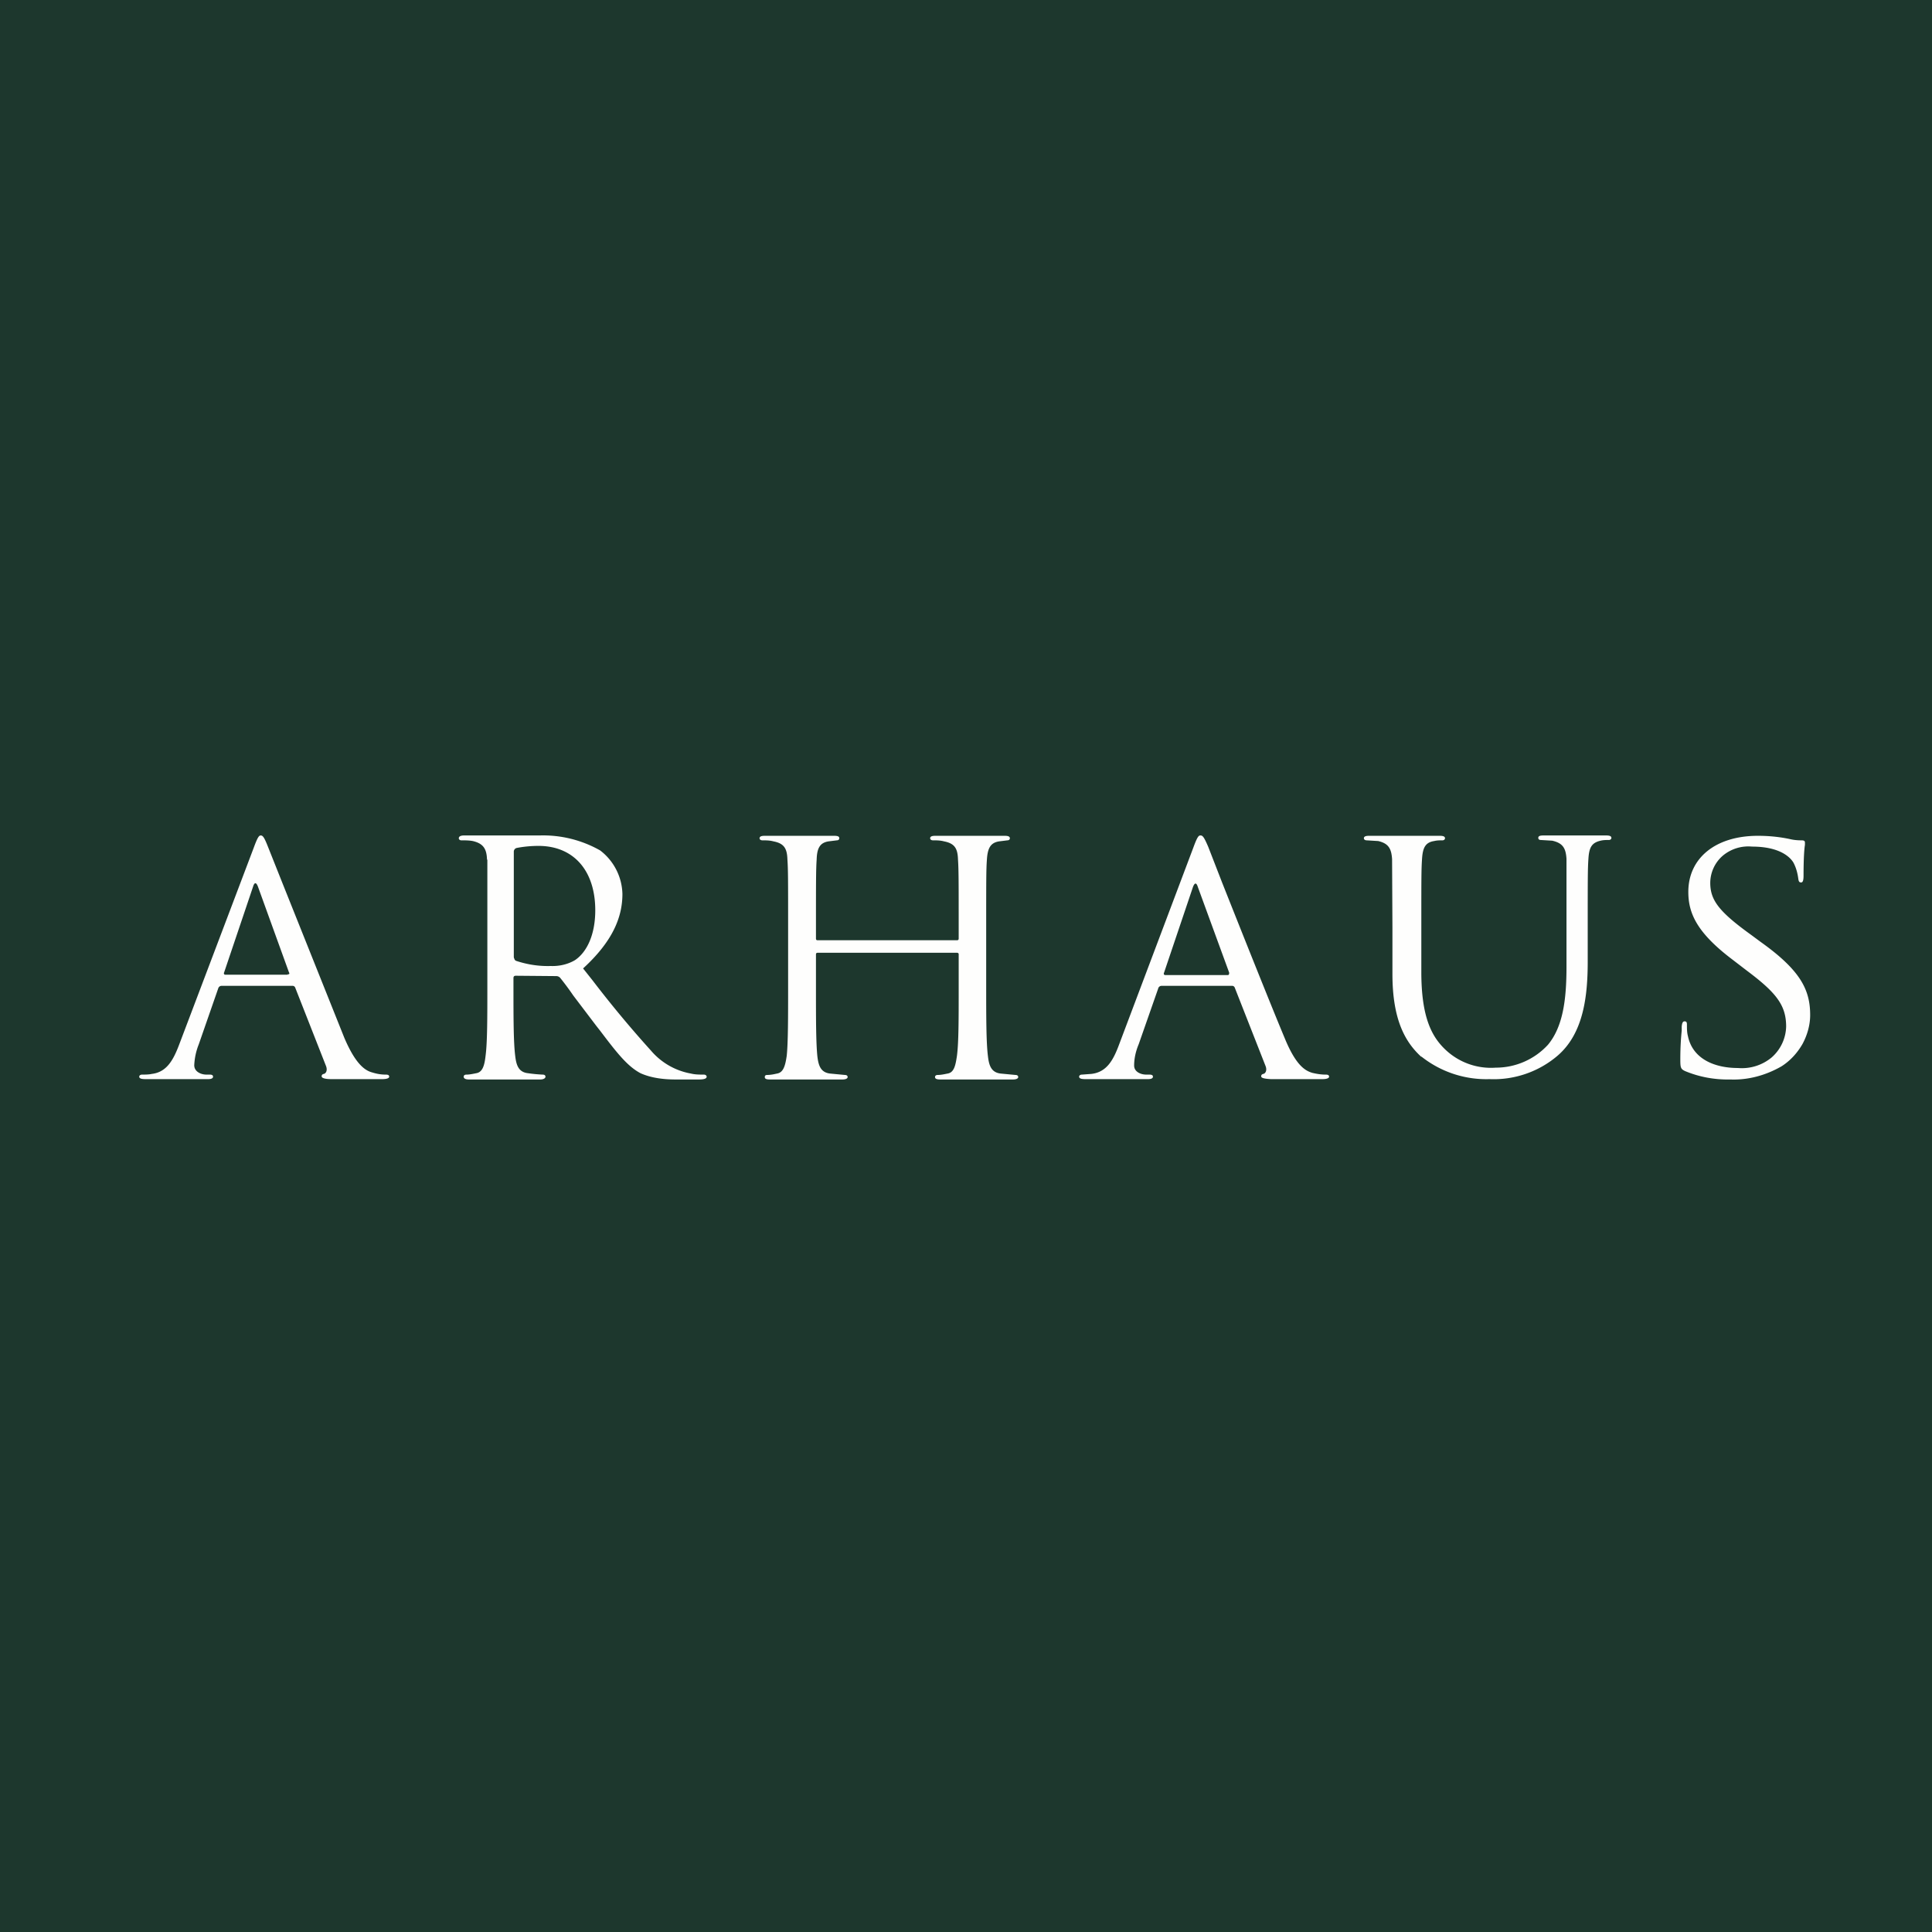 <?xml version="1.0" encoding="UTF-8"?>
<!-- generated by Finnhub -->
<svg viewBox="0 0 55.5 55.5" xmlns="http://www.w3.org/2000/svg">
<path d="M 0,0 H 55.5 V 55.5 H 0 Z" fill="rgb(29, 55, 45)"/>
<path d="M 8.26,27.985 C 8.32,28 8.32,27.96 8.3,27.93 L 7.41,25.47 C 7.36,25.34 7.31,25.34 7.27,25.47 L 6.44,27.93 C 6.42,27.97 6.44,28 6.47,28 H 8.27 Z M 7.29,24.35 C 7.4,24.05 7.44,24 7.49,24 C 7.55,24 7.59,24.05 7.7,24.33 L 8.11,25.36 L 9.89,29.81 C 10.23,30.61 10.51,30.76 10.7,30.81 C 10.83,30.85 10.95,30.87 11.08,30.87 C 11.14,30.87 11.18,30.88 11.18,30.93 C 11.18,30.98 11.09,31 10.98,31 H 9.52 C 9.34,31 9.24,30.97 9.24,30.92 C 9.24,30.88 9.26,30.86 9.3,30.85 C 9.36,30.84 9.42,30.75 9.36,30.61 L 8.48,28.37 A 0.08,0.08 0 0,0 8.4,28.32 H 6.36 A 0.1,0.1 0 0,0 6.27,28.39 L 5.71,30 C 5.63,30.2 5.59,30.4 5.58,30.6 C 5.58,30.79 5.78,30.87 5.93,30.87 H 6.03 C 6.09,30.87 6.12,30.89 6.12,30.93 C 6.12,30.98 6.06,31 5.98,31 H 4.18 C 4.06,31 4,30.98 4,30.93 C 4,30.89 4.04,30.87 4.08,30.87 C 4.15,30.87 4.28,30.87 4.36,30.85 C 4.79,30.8 4.98,30.45 5.15,30 L 7.29,24.35 Z M 14.78,27.55 A 0.12,0.12 0 0,1 14.76,27.49 V 24.47 A 0.11,0.11 0 0,1 14.84,24.36 C 15.04,24.32 15.26,24.3 15.47,24.3 C 16.47,24.3 17.1,25 17.1,26.15 C 17.1,26.85 16.86,27.35 16.52,27.58 C 16.32,27.7 16.07,27.76 15.82,27.75 C 15.48,27.76 15.15,27.71 14.82,27.6 A 0.12,0.12 0 0,1 14.78,27.56 Z M 14,24.7 V 28.32 C 14,29.21 14,29.94 13.95,30.32 C 13.92,30.59 13.87,30.8 13.68,30.83 C 13.58,30.85 13.49,30.87 13.4,30.87 C 13.34,30.87 13.32,30.9 13.32,30.93 C 13.32,30.98 13.37,31.01 13.47,31.01 H 15.52 C 15.62,31.01 15.67,30.97 15.67,30.93 C 15.67,30.9 15.65,30.87 15.59,30.87 A 4.2,4.2 0 0,1 15.17,30.83 C 14.89,30.8 14.83,30.59 14.8,30.33 C 14.75,29.93 14.75,29.21 14.75,28.33 V 28.1 C 14.75,28.05 14.77,28.03 14.82,28.03 L 15.98,28.04 A 0.15,0.15 0 0,1 16.1,28.1 C 16.18,28.2 16.32,28.38 16.47,28.6 L 17.13,29.47 L 17.24,29.61 C 17.71,30.23 18.02,30.63 18.4,30.83 C 18.71,30.97 19.08,31.01 19.4,31.01 H 20.08 C 20.24,31.01 20.3,30.98 20.3,30.93 C 20.3,30.9 20.27,30.87 20.22,30.87 C 20.1,30.87 19.97,30.87 19.85,30.84 A 1.96,1.96 0 0,1 18.7,30.18 A 31.9,31.9 0 0,1 17.02,28.16 L 16.75,27.82 C 17.59,27.05 17.88,26.36 17.88,25.68 A 1.62,1.62 0 0,0 17.24,24.43 A 3.32,3.32 0 0,0 15.5,24 H 13.33 C 13.23,24 13.18,24.03 13.18,24.08 C 13.18,24.12 13.22,24.14 13.25,24.14 C 13.36,24.14 13.47,24.14 13.58,24.16 C 13.88,24.23 13.98,24.38 13.99,24.69 Z M 28.33,26.7 C 28.33,25.25 28.33,24.99 28.35,24.7 C 28.37,24.37 28.45,24.21 28.7,24.17 L 28.94,24.14 C 28.98,24.14 29.01,24.12 29.01,24.08 C 29.01,24.03 28.96,24.01 28.86,24.01 H 26.87 C 26.77,24.01 26.72,24.03 26.72,24.08 C 26.72,24.12 26.76,24.14 26.8,24.14 C 26.9,24.14 27.01,24.14 27.12,24.17 C 27.43,24.23 27.51,24.38 27.52,24.69 C 27.54,24.99 27.54,25.32 27.54,26.76 V 26.96 C 27.54,27 27.52,27.01 27.49,27.01 H 23.49 C 23.47,27.01 23.44,27.01 23.44,26.96 V 26.76 C 23.44,25.32 23.44,24.99 23.46,24.69 C 23.47,24.37 23.55,24.21 23.8,24.17 L 24.04,24.14 C 24.08,24.14 24.11,24.12 24.11,24.08 C 24.11,24.03 24.07,24.01 23.96,24.01 H 21.97 C 21.87,24.01 21.82,24.03 21.82,24.08 C 21.82,24.12 21.86,24.14 21.9,24.14 C 22,24.14 22.11,24.14 22.22,24.17 C 22.53,24.23 22.61,24.38 22.62,24.69 C 22.64,24.99 22.64,25.25 22.64,26.69 V 28.33 C 22.64,29.21 22.64,29.95 22.6,30.33 C 22.56,30.6 22.51,30.81 22.32,30.84 C 22.23,30.86 22.14,30.88 22.04,30.88 C 21.98,30.88 21.97,30.91 21.97,30.94 C 21.97,30.99 22.01,31.01 22.12,31.01 H 24.2 C 24.3,31.01 24.35,30.98 24.35,30.94 C 24.35,30.91 24.33,30.88 24.27,30.88 L 23.85,30.84 C 23.57,30.81 23.51,30.6 23.48,30.34 C 23.44,29.94 23.44,29.28 23.44,28.4 V 27.42 C 23.44,27.38 23.46,27.37 23.49,27.37 H 27.49 A 0.05,0.05 0 0,1 27.54,27.4 V 28.4 C 27.54,29.28 27.54,29.95 27.49,30.33 C 27.45,30.6 27.41,30.81 27.22,30.84 C 27.12,30.86 27.03,30.88 26.94,30.88 C 26.88,30.88 26.86,30.91 26.86,30.94 C 26.86,30.99 26.91,31.01 27.01,31.01 H 29.1 C 29.2,31.01 29.25,30.98 29.25,30.94 C 29.25,30.91 29.23,30.88 29.17,30.88 L 28.75,30.84 C 28.47,30.81 28.41,30.6 28.38,30.34 C 28.33,29.94 28.33,29.21 28.33,28.33 V 26.69 Z M 40.83,30.36 C 40.37,29.94 40,29.3 40,27.98 V 26.65 L 39.99,24.68 C 39.97,24.38 39.89,24.23 39.59,24.16 L 39.26,24.14 C 39.22,24.14 39.18,24.12 39.18,24.08 C 39.18,24.03 39.23,24.01 39.33,24.01 H 41.36 C 41.46,24.01 41.51,24.03 41.51,24.08 C 41.51,24.12 41.47,24.14 41.44,24.14 C 41.36,24.14 41.28,24.14 41.2,24.16 C 40.94,24.2 40.87,24.36 40.85,24.68 C 40.83,24.98 40.83,25.23 40.83,26.65 V 27.92 C 40.83,29.23 41.13,29.79 41.54,30.17 A 1.9,1.9 0 0,0 42.97,30.67 A 2.03,2.03 0 0,0 44.47,30.01 C 44.9,29.49 45,28.71 45,27.78 V 24.67 C 44.98,24.37 44.9,24.22 44.59,24.15 L 44.26,24.13 C 44.22,24.13 44.19,24.11 44.19,24.07 C 44.19,24.02 44.23,24 44.34,24 H 46.14 C 46.24,24 46.29,24.02 46.29,24.07 C 46.29,24.11 46.25,24.13 46.22,24.13 C 46.14,24.13 46.06,24.13 45.98,24.15 C 45.72,24.21 45.65,24.35 45.63,24.67 C 45.61,24.97 45.61,25.22 45.61,26.64 V 27.61 C 45.61,28.59 45.5,29.68 44.74,30.33 C 44.2,30.79 43.5,31.03 42.79,31 A 3,3 0 0,1 40.83,30.35 Z M 49.71,31.01 C 49.26,31.02 48.82,30.94 48.41,30.77 C 48.28,30.71 48.27,30.67 48.27,30.43 C 48.27,30.08 48.29,29.79 48.31,29.61 V 29.49 C 48.32,29.39 48.34,29.34 48.39,29.34 C 48.45,29.34 48.46,29.37 48.46,29.44 C 48.46,29.55 48.46,29.66 48.49,29.77 C 48.63,30.43 49.27,30.68 49.92,30.68 A 1.34,1.34 0 0,0 50.89,30.38 A 1.22,1.22 0 0,0 51.31,29.49 C 51.31,28.88 51.03,28.52 50.19,27.89 L 49.76,27.56 C 48.73,26.78 48.5,26.22 48.5,25.62 C 48.5,24.66 49.27,24.01 50.5,24.01 C 50.81,24.01 51.11,24.04 51.4,24.1 C 51.52,24.13 51.63,24.14 51.75,24.14 C 51.83,24.14 51.85,24.16 51.85,24.21 V 24.27 C 51.83,24.39 51.81,24.67 51.81,25.15 C 51.81,25.29 51.79,25.35 51.74,25.35 C 51.68,25.35 51.67,25.31 51.66,25.25 C 51.64,25.09 51.6,24.94 51.53,24.8 C 51.48,24.7 51.22,24.32 50.33,24.32 A 1.14,1.14 0 0,0 49.48,24.59 A 1.04,1.04 0 0,0 49.13,25.36 C 49.13,25.86 49.38,26.19 50.31,26.86 L 50.58,27.06 C 51.73,27.88 52,28.44 52,29.16 C 52,29.44 51.92,29.73 51.78,29.99 C 51.63,30.25 51.43,30.47 51.18,30.63 C 50.73,30.89 50.22,31.03 49.71,31.01 Z M 35.31,27.94 C 35.31,27.97 35.31,28.01 35.27,28.01 H 33.47 C 33.44,28.01 33.42,27.98 33.44,27.94 L 34.27,25.48 C 34.32,25.35 34.37,25.35 34.41,25.48 L 35.31,27.94 Z M 34.48,24 C 34.43,24 34.39,24.05 34.28,24.35 L 32.15,30 C 31.98,30.46 31.79,30.8 31.35,30.85 L 31.08,30.87 C 31.04,30.87 31,30.89 31,30.93 C 31,30.98 31.06,31 31.18,31 H 32.98 C 33.06,31 33.12,30.98 33.12,30.93 C 33.12,30.89 33.09,30.87 33.02,30.87 H 32.93 C 32.77,30.87 32.58,30.79 32.58,30.61 C 32.58,30.4 32.63,30.19 32.71,30 L 33.27,28.4 A 0.1,0.1 0 0,1 33.37,28.32 H 35.39 A 0.08,0.08 0 0,1 35.47,28.37 L 36.35,30.61 C 36.41,30.75 36.35,30.84 36.29,30.85 C 36.25,30.86 36.23,30.88 36.23,30.92 C 36.23,30.97 36.33,30.99 36.51,31 H 37.99 C 38.09,31 38.18,30.98 38.18,30.93 S 38.14,30.87 38.08,30.87 C 37.95,30.87 37.83,30.85 37.7,30.82 C 37.5,30.76 37.23,30.62 36.9,29.81 C 36.49,28.83 35.63,26.67 35.11,25.36 L 34.71,24.33 C 34.59,24.05 34.55,24 34.49,24 Z" fill="rgb(254, 254, 253)"/>
</svg>

